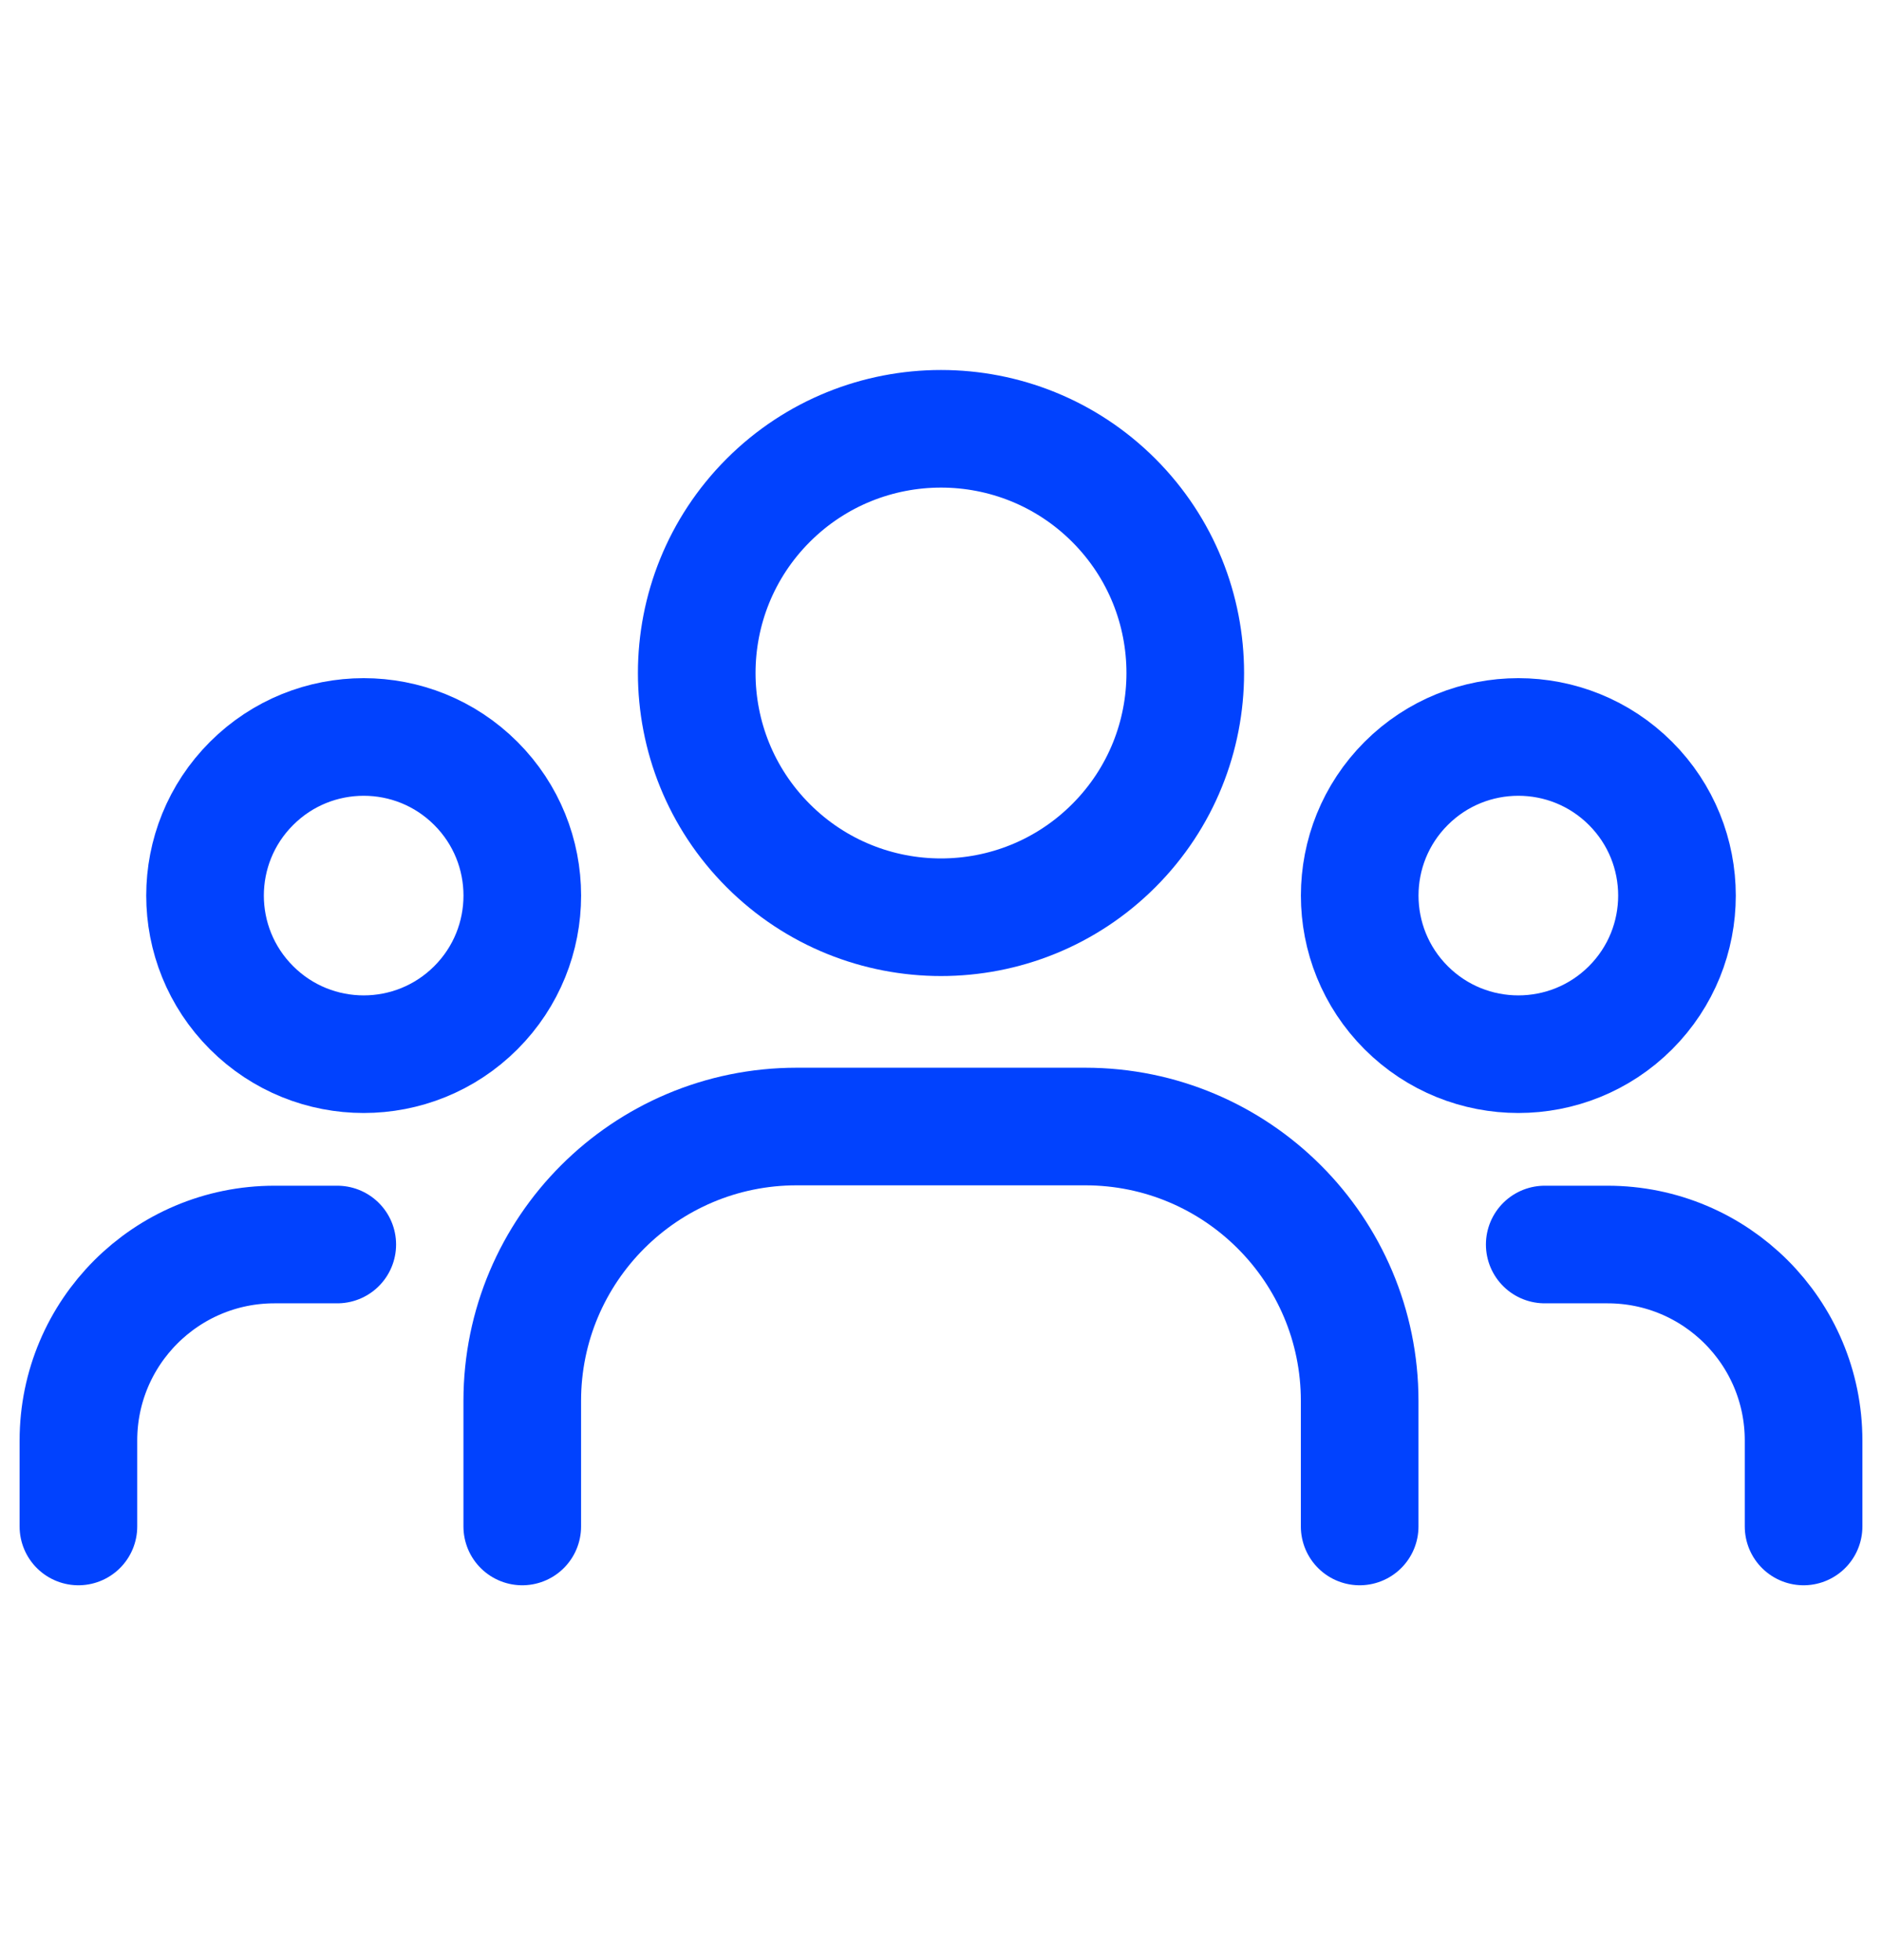 <svg width="24" height="25" viewBox="0 0 24 25" fill="none" xmlns="http://www.w3.org/2000/svg">
<path d="M20.793 9.992C21.583 10.782 21.583 12.063 20.793 12.853C20.003 13.643 18.722 13.643 17.932 12.853C17.142 12.063 17.142 10.782 17.932 9.992C18.722 9.202 20.003 9.202 20.793 9.992" stroke="#0142FE" stroke-width="1.5" stroke-linecap="round" stroke-linejoin="round"/>
<path d="M14.203 6.381C15.419 7.598 15.419 9.57 14.203 10.786C12.986 12.003 11.014 12.003 9.797 10.786C8.581 9.57 8.581 7.598 9.797 6.381C11.014 5.165 12.986 5.165 14.203 6.381" stroke="#0142FE" stroke-width="1.5" stroke-linecap="round" stroke-linejoin="round"/>
<path d="M6.068 9.992C6.858 10.782 6.858 12.063 6.068 12.853C5.278 13.643 3.998 13.643 3.208 12.853C2.417 12.063 2.417 10.782 3.208 9.992C3.998 9.202 5.278 9.202 6.068 9.992" stroke="#0142FE" stroke-width="1.5" stroke-linecap="round" stroke-linejoin="round"/>
<path d="M23 19.469V18.373C23 16.992 21.881 15.873 20.5 15.873H19.699" stroke="#0142FE" stroke-width="1.5" stroke-linecap="round" stroke-linejoin="round"/>
<path d="M1 19.469V18.373C1 16.992 2.119 15.873 3.5 15.873H4.301" stroke="#0142FE" stroke-width="1.5" stroke-linecap="round" stroke-linejoin="round"/>
<path d="M17.339 19.469V17.868C17.339 15.935 15.772 14.368 13.839 14.368H10.16C8.227 14.368 6.66 15.935 6.66 17.868V19.469" stroke="#0142FE" stroke-width="1.5" stroke-linecap="round" stroke-linejoin="round"/>
</svg>
